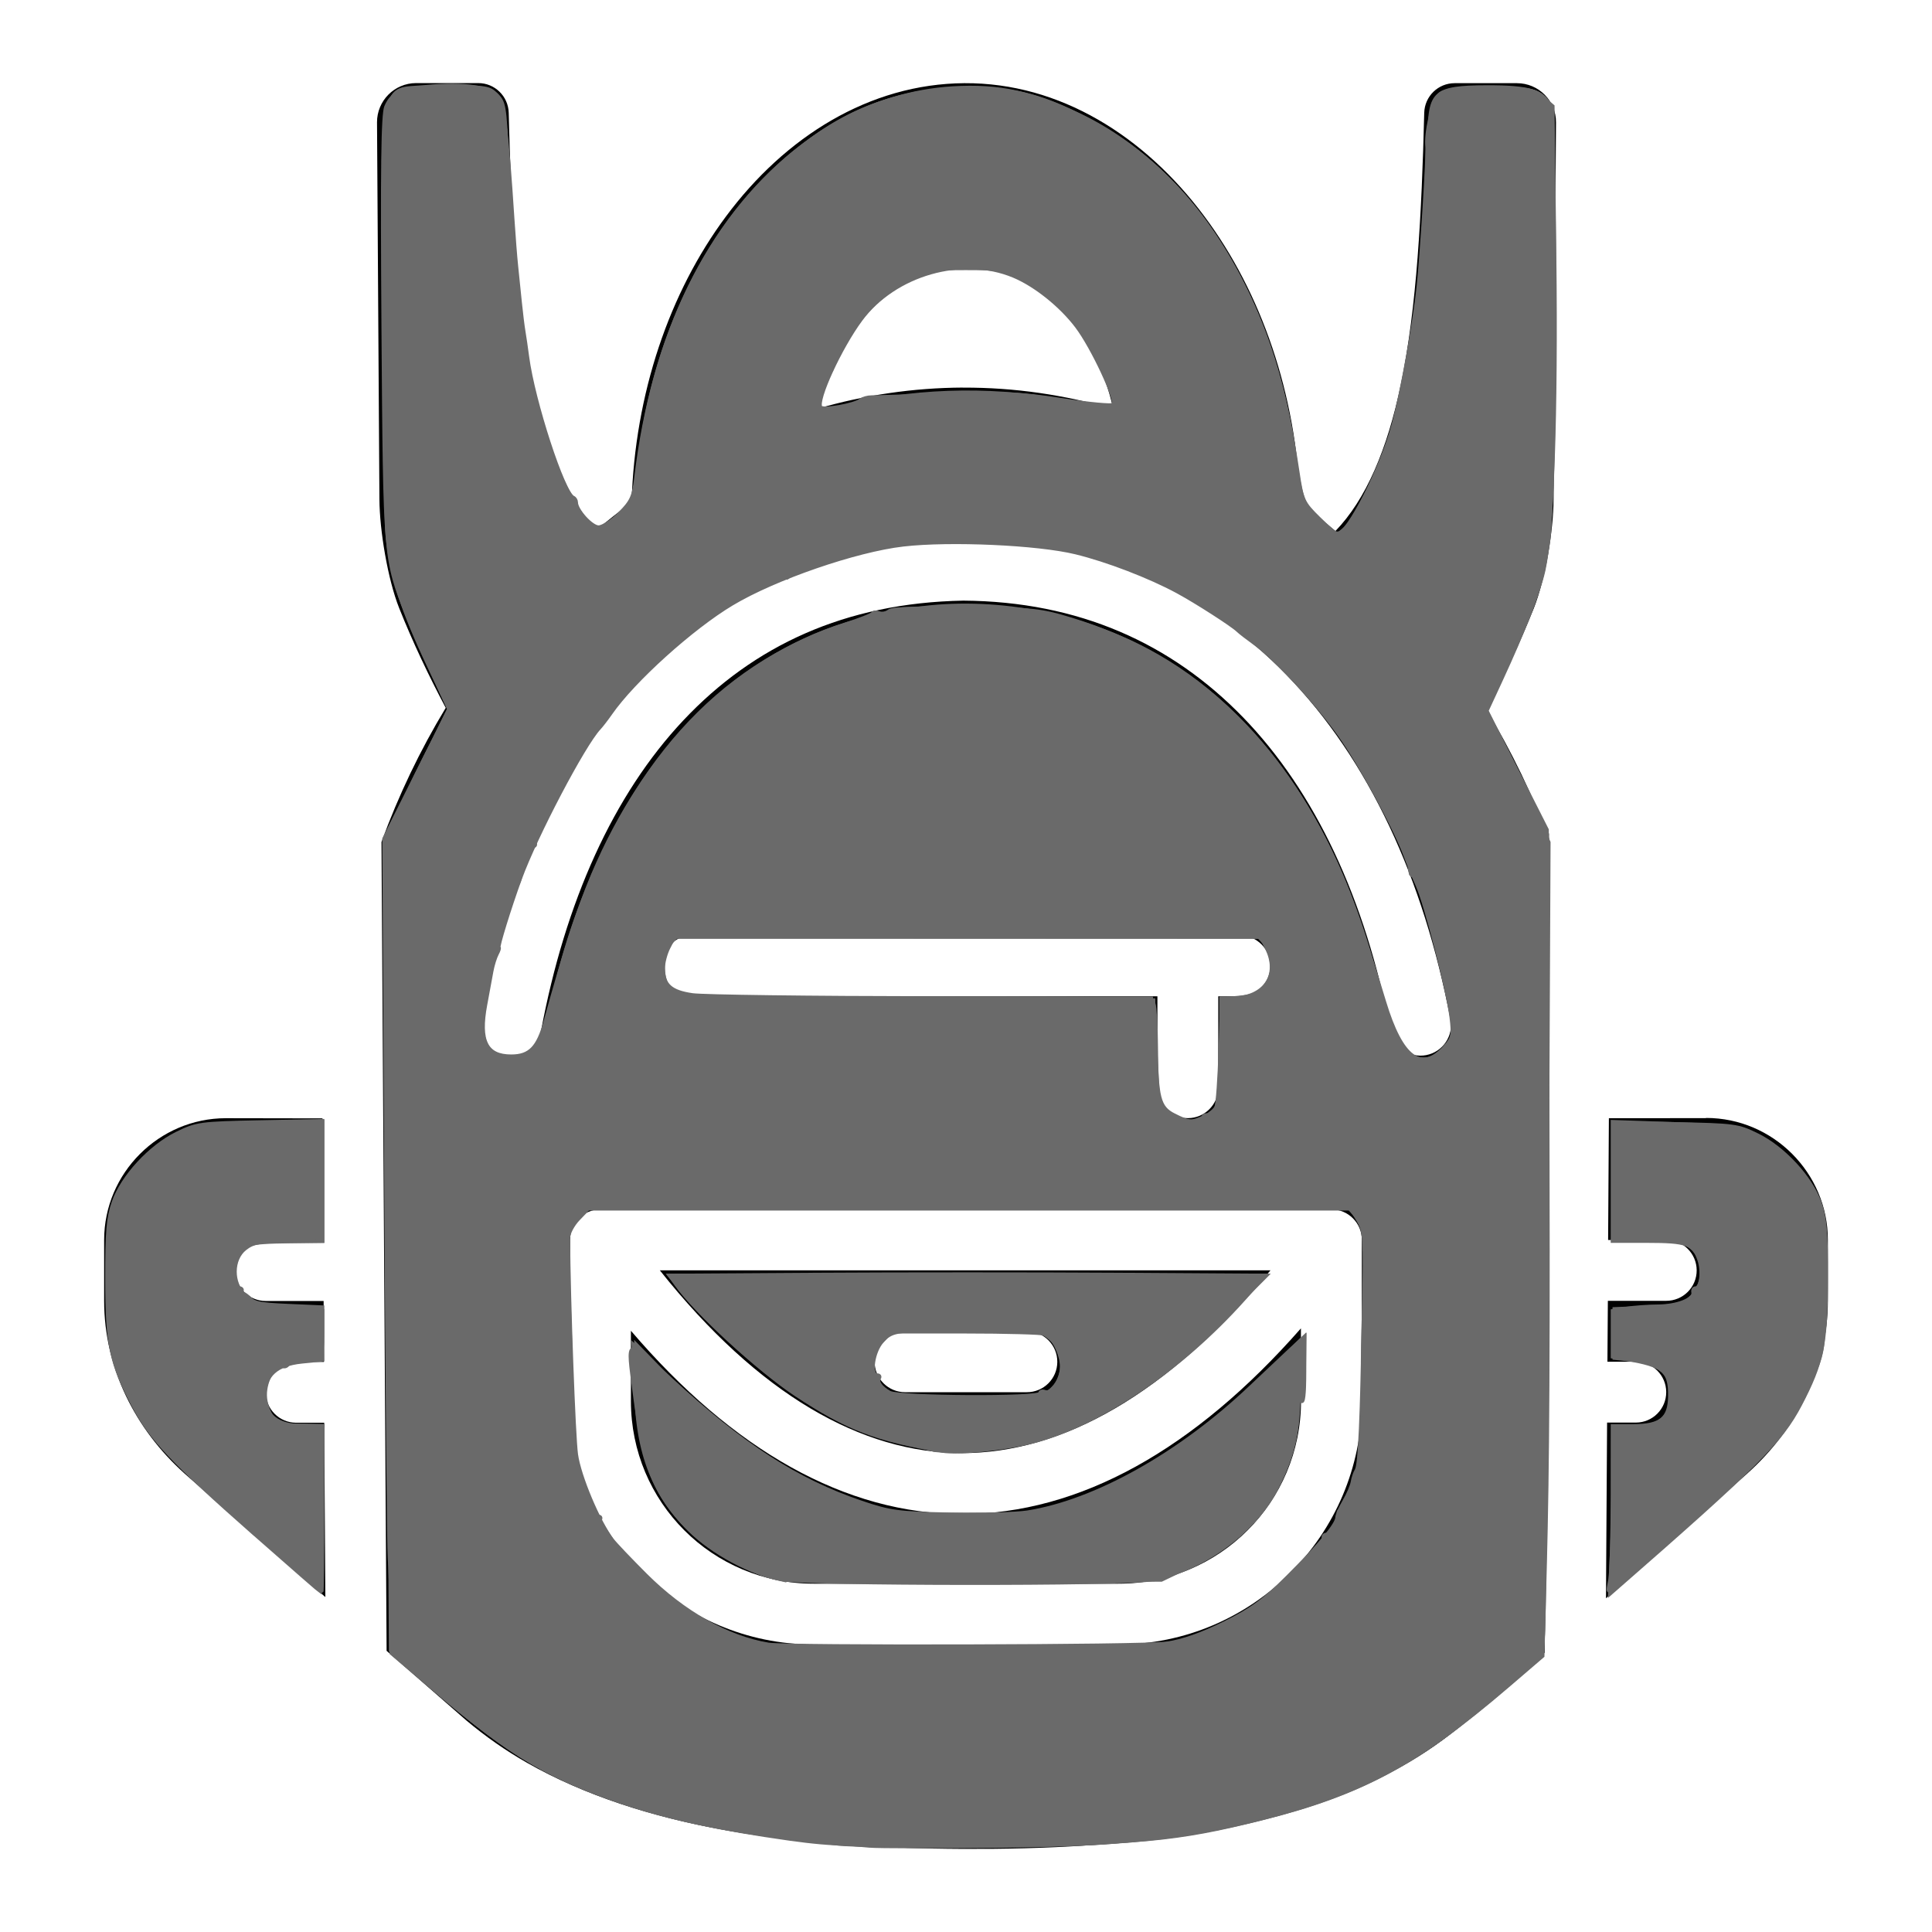 <?xml version="1.0" encoding="UTF-8" standalone="no"?>
<svg
   inkscape:export-ydpi="576"
   inkscape:export-xdpi="576"
   inkscape:export-filename="D:\Project Real\DESEMBER\export solid\png\02 - Bus.png"
   width="64pt"
   height="64pt"
   viewBox="0 0 22.578 22.578"
   version="1.1"
   id="svg831"
   inkscape:version="1.1 (c68e22c387, 2021-05-23)"
   sodipodi:docname="sac.svg"
   xmlns:inkscape="http://www.inkscape.org/namespaces/inkscape"
   xmlns:sodipodi="http://sodipodi.sourceforge.net/DTD/sodipodi-0.dtd"
   xmlns="http://www.w3.org/2000/svg"
   xmlns:svg="http://www.w3.org/2000/svg"
   xmlns:rdf="http://www.w3.org/1999/02/22-rdf-syntax-ns#"
   xmlns:cc="http://creativecommons.org/ns#"
   xmlns:dc="http://purl.org/dc/elements/1.1/">
  <defs
     id="defs825">
    <pattern
       id="EMFhbasepattern"
       patternUnits="userSpaceOnUse"
       width="6"
       height="6"
       x="0"
       y="0" />
    <pattern
       id="EMFhbasepattern-9"
       patternUnits="userSpaceOnUse"
       width="6"
       height="6"
       x="0"
       y="0" />
    <pattern
       id="EMFhbasepattern-0"
       patternUnits="userSpaceOnUse"
       width="6"
       height="6"
       x="0"
       y="0" />
    <pattern
       id="EMFhbasepattern-7"
       patternUnits="userSpaceOnUse"
       width="6"
       height="6"
       x="0"
       y="0" />
    <pattern
       id="EMFhbasepattern-2"
       patternUnits="userSpaceOnUse"
       width="6"
       height="6"
       x="0"
       y="0" />
    <pattern
       id="EMFhbasepattern-98"
       patternUnits="userSpaceOnUse"
       width="6"
       height="6"
       x="0"
       y="0" />
    <pattern
       id="EMFhbasepattern-6"
       patternUnits="userSpaceOnUse"
       width="6"
       height="6"
       x="0"
       y="0" />
    <pattern
       id="EMFhbasepattern-01"
       patternUnits="userSpaceOnUse"
       width="6"
       height="6"
       x="0"
       y="0" />
    <pattern
       id="EMFhbasepattern-07"
       patternUnits="userSpaceOnUse"
       width="6"
       height="6"
       x="0"
       y="0" />
    <pattern
       id="EMFhbasepattern-8"
       patternUnits="userSpaceOnUse"
       width="6"
       height="6"
       x="0"
       y="0" />
    <pattern
       id="EMFhbasepattern-4"
       patternUnits="userSpaceOnUse"
       width="6"
       height="6"
       x="0"
       y="0" />
    <pattern
       id="EMFhbasepattern-40"
       patternUnits="userSpaceOnUse"
       width="6"
       height="6"
       x="0"
       y="0" />
    <pattern
       id="EMFhbasepattern-08"
       patternUnits="userSpaceOnUse"
       width="6"
       height="6"
       x="0"
       y="0" />
    <pattern
       id="EMFhbasepattern-04"
       patternUnits="userSpaceOnUse"
       width="6"
       height="6"
       x="0"
       y="0" />
    <pattern
       id="EMFhbasepattern-014"
       patternUnits="userSpaceOnUse"
       width="6"
       height="6"
       x="0"
       y="0" />
    <pattern
       id="EMFhbasepattern-27"
       patternUnits="userSpaceOnUse"
       width="6"
       height="6"
       x="0"
       y="0" />
    <pattern
       id="EMFhbasepattern-09"
       patternUnits="userSpaceOnUse"
       width="6"
       height="6"
       x="0"
       y="0" />
    <pattern
       id="EMFhbasepattern-5"
       patternUnits="userSpaceOnUse"
       width="6"
       height="6"
       x="0"
       y="0" />
    <pattern
       id="EMFhbasepattern-018"
       patternUnits="userSpaceOnUse"
       width="6"
       height="6"
       x="0"
       y="0" />
  </defs>
  <sodipodi:namedview
     id="base"
     pagecolor="#ffffff"
     bordercolor="#666666"
     borderopacity="1.0"
     inkscape:pageopacity="0.0"
     inkscape:pageshadow="2"
     inkscape:zoom="6.2578125"
     inkscape:cx="9.3483146"
     inkscape:cy="29.163546"
     inkscape:document-units="pt"
     inkscape:current-layer="layer1"
     showgrid="false"
     units="pt"
     inkscape:window-width="2560"
     inkscape:window-height="1334"
     inkscape:window-x="-11"
     inkscape:window-y="-11"
     inkscape:window-maximized="1"
     inkscape:pagecheckerboard="true"
     inkscape:showpageshadow="false"
     inkscape:object-paths="true"
     inkscape:snap-intersection-paths="true"
     inkscape:snap-smooth-nodes="true"
     inkscape:snap-midpoints="true"
     showguides="true"
     inkscape:snap-bbox="true"
     inkscape:bbox-nodes="true"
     inkscape:snap-nodes="false"
     inkscape:snap-global="true"
     inkscape:document-rotation="0">
    <inkscape:grid
       type="xygrid"
       id="grid1378" />
    <sodipodi:guide
       position="0.97,21.608"
       orientation="78,0"
       id="guide1380"
       inkscape:locked="false" />
    <sodipodi:guide
       position="0.97,0.97"
       orientation="0,78"
       id="guide1382"
       inkscape:locked="false" />
    <sodipodi:guide
       position="21.608,0.97"
       orientation="-78,0"
       id="guide1384"
       inkscape:locked="false" />
    <sodipodi:guide
       position="21.608,21.608"
       orientation="0,-78"
       id="guide1386"
       inkscape:locked="false" />
  </sodipodi:namedview>
  <g
     inkscape:label="Icon"
     inkscape:groupmode="layer"
     id="layer1"
     transform="translate(0,-274.422)">
    <path
       sodipodi:nodetypes="cccscccccsccscsccscccccsccccscsccccccccccccscscccsccccscccscccscccccsccccscccccsscssscccccsccccscccscccsssscccccccccsssscccsccsc"
       d="m 18.052,293.735 c 0.02,-3.162 0.04,-6.317 0.06,-9.478 -0.196,-0.537 -0.447,-1.055 -0.741,-1.543 0.204,-0.384 0.391,-0.776 0.554,-1.184 0.134,-0.337 0.229,-0.91 0.231,-1.273 l 0.028,-4.404 c 0.002,-0.253 -0.203,-0.459 -0.457,-0.459 h -0.726 c -0.194,-7.2e-4 -0.352,0.153 -0.357,0.347 -0.029,1.17 -0.087,2.279 -0.273,3.173 -0.158,0.759 -0.407,1.344 -0.765,1.714 -0.134,-0.114 -0.271,-0.222 -0.411,-0.326 -0.044,-1.277 -0.456,-2.461 -1.121,-3.353 -0.697,-0.936 -1.689,-1.561 -2.803,-1.555 -1.111,0.007 -2.098,0.628 -2.789,1.56 -0.659,0.887 -1.063,2.065 -1.101,3.338 -0.14,0.103 -0.276,0.21 -0.409,0.323 -0.352,-0.371 -0.598,-0.951 -0.754,-1.702 -0.186,-0.894 -0.244,-2.003 -0.273,-3.173 -0.005,-0.194 -0.164,-0.348 -0.357,-0.347 H 4.863 c -0.253,-5e-5 -0.458,0.206 -0.457,0.459 l 0.028,4.404 c 0.002,0.363 0.097,0.936 0.231,1.273 0.16,0.401 0.344,0.788 0.544,1.165 -0.3,0.496 -0.552,1.022 -0.751,1.568 l 0.06,9.452 0.931,0.813 c 0.228,0.191 0.461,0.354 0.711,0.496 1.351,0.767 3.141,0.997 5.092,1.006 1.951,0.009 3.751,-0.202 5.114,-0.956 0.276,-0.153 0.532,-0.332 0.786,-0.548 z M 11.279,277.528 c 0.797,-0.004 1.526,0.714 1.73,1.673 -0.562,-0.163 -1.15,-0.252 -1.757,-0.249 v -7.1e-4 c -0.583,0.003 -1.148,0.088 -1.689,0.244 0.196,-0.955 0.914,-1.663 1.716,-1.667 z m 3.756,4.782 c 0.962,0.991 1.602,2.381 1.915,4.024 0.038,0.193 -0.088,0.38 -0.281,0.418 -0.194,0.038 -0.382,-0.09 -0.418,-0.284 -0.293,-1.54 -0.885,-2.798 -1.725,-3.664 -0.839,-0.864 -1.919,-1.353 -3.268,-1.363 -1.385,0.026 -2.452,0.529 -3.27,1.397 -0.819,0.869 -1.383,2.121 -1.666,3.635 -0.035,0.194 -0.221,0.322 -0.415,0.286 -0.193,-0.037 -0.32,-0.222 -0.284,-0.415 0.301,-1.612 0.906,-2.997 1.846,-3.995 0.94,-0.998 2.222,-1.593 3.784,-1.621 1.528,0.011 2.818,0.59 3.781,1.581 z m -6.95,3.044 c 2.136,0 4.271,0 6.407,0 0.197,7.8e-4 0.355,0.161 0.354,0.357 -7.48e-4,0.195 -0.159,0.354 -0.354,0.354 h -0.255 v 1.067 c 7.83e-4,0.197 -0.158,0.356 -0.354,0.357 -0.198,8e-4 -0.358,-0.16 -0.357,-0.357 v -1.067 H 8.086 c -0.195,-7.4e-4 -0.354,-0.159 -0.354,-0.354 -7.828e-4,-0.197 0.158,-0.356 0.354,-0.357 z m 11.851,2.135 -1.134,7.1e-4 -0.009,1.423 h 0.678 c 0.197,-7.8e-4 0.356,0.158 0.357,0.354 7.83e-4,0.198 -0.16,0.358 -0.357,0.357 H 18.79 l -0.005,0.712 h 0.332 c 0.196,3.9e-4 0.354,0.159 0.355,0.354 7.84e-4,0.197 -0.158,0.357 -0.355,0.357 h -0.336 l -0.013,2.053 1.653,-1.459 c 9.24e-4,-9.3e-4 0.002,-10e-4 0.003,-0.003 0.569,-0.511 0.937,-1.227 0.937,-2.015 v -0.712 c 0,-0.782 -0.641,-1.424 -1.423,-1.424 z m -17.296,7.1e-4 c -0.782,0 -1.423,0.641 -1.423,1.423 v 0.712 c 0,0.787 0.368,1.504 0.937,2.015 0.001,9.2e-4 0.002,10e-4 0.003,0.003 l 1.645,1.443 -0.013,-2.037 H 3.461 c -0.197,-3.9e-4 -0.356,-0.16 -0.355,-0.357 7.115e-4,-0.196 0.159,-0.354 0.355,-0.354 h 0.325 l -0.004,-0.712 h -0.675 c -0.198,7.8e-4 -0.358,-0.16 -0.357,-0.357 7.116e-4,-0.197 0.161,-0.355 0.357,-0.354 h 0.671 l -0.009,-1.423 z m 4.379,1.066 h 8.539 c 0.198,-7.4e-4 0.358,0.16 0.357,0.357 v 1.88 c 0,1.568 -1.279,2.847 -2.847,2.847 H 9.509 c -1.568,0 -2.847,-1.279 -2.847,-2.847 v -1.88 c -7.472e-4,-0.198 0.16,-0.358 0.357,-0.357 z m 0.692,0.712 c 1.156,1.453 2.358,2.135 3.531,2.136 1.172,5e-5 2.4,-0.684 3.605,-2.136 z m 7.492,0.678 c -1.243,1.415 -2.586,2.17 -3.961,2.17 -1.363,-8e-5 -2.677,-0.747 -3.869,-2.142 v 0.821 c 0,1.183 0.952,2.135 2.136,2.135 h 3.559 c 1.183,0 2.136,-0.952 2.136,-2.135 z m -4.625,0.035 h 1.421 c 0.198,-7.8e-4 0.358,0.16 0.357,0.357 -7.83e-4,0.197 -0.161,0.355 -0.357,0.354 h -1.421 c -0.197,7.8e-4 -0.356,-0.158 -0.357,-0.354 -7.83e-4,-0.198 0.16,-0.358 0.357,-0.357 z"
       style="color:#000000;font-style:normal;font-variant:normal;font-weight:normal;font-stretch:normal;font-size:medium;line-height:normal;font-family:sans-serif;font-variant-ligatures:normal;font-variant-position:normal;font-variant-caps:normal;font-variant-numeric:normal;font-variant-alternates:normal;font-variant-east-asian:normal;font-feature-settings:normal;font-variation-settings:normal;text-indent:0;text-align:start;text-decoration:none;text-decoration-line:none;text-decoration-style:solid;text-decoration-color:#000000;letter-spacing:normal;word-spacing:normal;text-transform:none;writing-mode:lr-tb;direction:ltr;text-orientation:mixed;dominant-baseline:auto;baseline-shift:baseline;text-anchor:start;white-space:normal;shape-padding:0;shape-margin:0;inline-size:0;clip-rule:nonzero;display:inline;overflow:visible;visibility:visible;isolation:auto;mix-blend-mode:normal;color-interpolation:sRGB;color-interpolation-filters:linearRGB;solid-color:#000000;solid-opacity:1;vector-effect:none;fill:#000000;fill-opacity:1;fill-rule:nonzero;stroke:none;stroke-width:0.529;stroke-linecap:round;stroke-linejoin:round;stroke-miterlimit:1.5;stroke-dasharray:none;stroke-dashoffset:0;stroke-opacity:1;color-rendering:auto;image-rendering:auto;shape-rendering:auto;text-rendering:auto;enable-background:accumulate;stop-color:#000000"
       id="path1197" />
    <path
       style="fill:#6a6a6a;stroke:none;stroke-width:0.16;fill-opacity:1"
       d="M 38.352,81.483 C 33.38,81.057 30.681,80.594 27.805,79.672 24.283,78.543 22.487,77.491 19.242,74.656 l -2.092,-1.827 -0.114,-17.814 -0.114,-17.814 0.665,-1.551 c 0.366,-0.853 1.011,-2.187 1.432,-2.963 l 0.767,-1.412 -0.704,-1.415 c -0.387,-0.778 -0.922,-1.974 -1.188,-2.656 -1.004,-2.575 -0.999,-2.519 -1.072,-12.723 -0.05,-7.049 -0.019,-9.444 0.126,-9.795 0.31,-0.749 0.867,-0.93 2.864,-0.93 1.646,0 1.8,0.027 2.147,0.374 0.348,0.348 0.382,0.543 0.479,2.757 0.328,7.486 0.949,11.309 2.303,14.187 0.575,1.222 1.344,2.338 1.611,2.338 0.066,0 0.447,-0.255 0.847,-0.567 0.724,-0.564 0.728,-0.572 0.838,-1.798 0.862,-9.544 6.741,-16.801 13.969,-17.241 2.052,-0.125 3.582,0.205 5.692,1.226 5.219,2.528 8.88,8.671 9.588,16.089 0.108,1.132 0.119,1.155 0.905,1.817 l 0.796,0.671 0.462,-0.539 c 1.315,-1.535 2.449,-4.927 2.931,-8.769 0.281,-2.237 0.578,-6.496 0.578,-8.277 0,-2.019 0.275,-2.257 2.605,-2.264 1.865,-0.005 2.495,0.179 2.856,0.836 0.246,0.447 0.208,17.251 -0.044,19.188 -0.229,1.762 -0.66,3.065 -1.811,5.469 l -0.999,2.088 0.692,1.268 c 0.381,0.697 1.014,2 1.407,2.895 l 0.715,1.627 -0.08,16.99 c -0.044,9.344 -0.117,17.424 -0.163,17.954 l -0.083,0.964 -1.918,1.672 c -3.542,3.089 -6.118,4.465 -10.351,5.532 -3.584,0.903 -6.26,1.184 -11.843,1.246 -2.681,0.03 -5.198,0.026 -5.593,-0.007 z m 13.663,-9.069 c 1.919,-0.534 3.551,-1.483 4.956,-2.883 1.447,-1.44 2.076,-2.436 2.736,-4.332 0.442,-1.27 0.446,-1.311 0.505,-6.087 l 0.06,-4.809 -0.399,-0.464 -0.399,-0.464 h -16.807 -16.807 l -0.399,0.464 -0.399,0.464 0.06,4.809 c 0.059,4.777 0.063,4.818 0.505,6.087 0.657,1.887 1.289,2.888 2.727,4.322 1.839,1.834 3.89,2.834 6.378,3.112 0.629,0.07 4.56,0.11 8.735,0.088 6.519,-0.034 7.726,-0.077 8.549,-0.307 z M 53.46,49.066 c 0.38,-0.38 0.392,-0.462 0.392,-2.717 v -2.324 h 0.771 c 0.618,0 0.846,-0.08 1.151,-0.404 0.508,-0.54 0.508,-1.369 0,-1.909 L 55.395,41.308 H 42.667 29.938 l -0.379,0.404 c -0.508,0.54 -0.508,1.369 0,1.909 l 0.379,0.404 h 10.504 10.504 l 0.055,2.331 c 0.055,2.327 0.056,2.332 0.503,2.717 0.605,0.52 1.432,0.517 1.956,-0.007 z M 23.226,46.564 c 0.526,-0.24 0.682,-0.594 1.072,-2.431 0.508,-2.391 1.34,-4.765 2.475,-7.059 2.977,-6.018 7.48,-9.435 13.576,-10.302 3.402,-0.484 7.165,0.188 10.266,1.832 5.007,2.655 8.698,8.128 10.347,15.341 0.366,1.6 0.515,1.99 0.902,2.357 0.523,0.496 0.908,0.546 1.568,0.205 0.764,-0.395 0.841,-0.951 0.403,-2.891 C 62.24,36.558 59.089,31.121 54.664,27.792 50.025,24.303 44.333,23.048 38.475,24.222 32.186,25.483 27.36,29.386 24.207,35.76 c -1.097,2.217 -2.299,5.705 -2.788,8.09 -0.268,1.307 -0.28,1.571 -0.092,2.021 0.342,0.818 1.054,1.078 1.899,0.693 z M 38.193,17.658 c 3.115,-0.635 6.619,-0.576 9.719,0.162 0.674,0.161 1.256,0.262 1.292,0.226 0.13,-0.13 -0.345,-1.444 -0.917,-2.54 -2.214,-4.238 -7.051,-5.063 -10.103,-1.723 -0.844,0.923 -1.812,2.754 -2,3.781 -0.1,0.549 -0.081,0.612 0.159,0.52 0.15,-0.058 0.983,-0.249 1.85,-0.426 z"
       id="path5528"
       transform="matrix(0.265,0,0,0.265,0,274.422)" />
    <path
       style="fill:#6a6a6a;fill-opacity:1;stroke-width:0.16"
       d="M 41.548,64.064 C 38.631,63.571 37.338,63.075 35.07,61.577 33.411,60.481 30.63,57.926 29.751,56.689 l -0.369,-0.519 h 13.289 13.289 l -1.063,1.188 c -2.806,3.135 -6.381,5.543 -9.361,6.304 -1.227,0.313 -3.283,0.521 -3.986,0.402 z m 4.826,-2.901 c 0.542,-0.542 0.5,-1.551 -0.085,-2.054 -0.437,-0.376 -0.502,-0.383 -3.61,-0.383 -2.93,0 -3.196,0.024 -3.574,0.322 -0.513,0.404 -0.684,1.123 -0.405,1.706 0.379,0.791 0.725,0.858 4.162,0.812 3.029,-0.041 3.166,-0.057 3.512,-0.403 z"
       id="path5789"
       transform="matrix(0.265,0,0,0.265,0,274.422)" />
    <path
       style="fill:#6a6a6a;fill-opacity:1;stroke-width:0.16"
       d="m 34.437,69.726 c -1.33,-0.252 -3.089,-1.199 -4.093,-2.203 -1.682,-1.682 -2.378,-3.606 -2.378,-6.573 v -1.865 l 1.318,1.356 c 3.246,3.338 6.769,5.468 10.22,6.181 1.586,0.328 4.418,0.328 6.006,6.07e-4 3.438,-0.708 6.724,-2.639 10.141,-5.958 l 1.718,-1.669 v 1.909 c 0,2.161 -0.222,3.233 -0.978,4.732 -1.003,1.986 -3.341,3.687 -5.643,4.104 -1.181,0.214 -15.168,0.201 -16.31,-0.015 z"
       id="path5828"
       transform="matrix(0.265,0,0,0.265,0,274.422)" />
    <path
       style="fill:#6a6a6a;fill-opacity:1;stroke-width:0.16"
       d="m 71.008,68.155 c 0.056,-1.274 0.102,-2.982 0.102,-3.795 l 5.84e-4,-1.478 h 0.886 c 1.101,0 1.671,-0.458 1.671,-1.342 0,-0.89 -0.532,-1.371 -1.638,-1.485 l -0.919,-0.094 v -1.157 -1.157 l 1.513,-0.066 c 1.322,-0.058 1.564,-0.114 1.918,-0.446 0.582,-0.547 0.574,-1.606 -0.016,-2.071 -0.358,-0.282 -0.646,-0.331 -1.918,-0.331 H 71.111 V 52.082 49.432 l 2.757,0.053 c 2.641,0.051 2.795,0.072 3.666,0.5 1.174,0.576 2.403,1.909 2.793,3.027 0.238,0.684 0.292,1.317 0.286,3.398 -0.008,2.885 -0.178,3.704 -1.161,5.581 -0.854,1.63 -1.956,2.73 -8.163,8.148 l -0.382,0.333 z"
       id="path5867"
       transform="matrix(0.265,0,0,0.265,0,274.422)" />
    <path
       style="fill:#6a6a6a;fill-opacity:1;stroke-width:0.16;stroke:#6a6a6a;stroke-opacity:1"
       d="M 11.186,67.616 C 7.603,64.458 6.637,63.434 5.882,61.991 4.889,60.095 4.722,59.293 4.718,56.409 4.715,54.335 4.769,53.694 5.007,53.012 5.397,51.893 6.626,50.561 7.8,49.985 8.67,49.557 8.827,49.536 11.466,49.482 l 2.757,-0.056 v 2.653 2.653 H 12.726 c -1.272,0 -1.56,0.05 -1.918,0.331 -0.59,0.464 -0.599,1.524 -0.016,2.071 0.354,0.332 0.595,0.389 1.918,0.446 l 1.513,0.066 v 1.157 1.157 l -0.919,0.094 c -1.106,0.113 -1.638,0.595 -1.638,1.485 0,0.884 0.57,1.342 1.671,1.342 h 0.886 v 3.675 c 0,2.021 -0.018,3.673 -0.04,3.67 -0.022,-0.003 -1.37,-1.178 -2.996,-2.611 z"
       id="path5906"
       transform="matrix(0.265,0,0,0.265,0,274.422)" />
    <path
       style="fill:#6a6a6a;fill-opacity:1;stroke:#6a6a6a;stroke-width:0.16;stroke-opacity:1"
       d="m 37.233,81.31 c -4.234,-0.429 -6.957,-0.943 -9.626,-1.817 -3.314,-1.085 -5.306,-2.288 -8.642,-5.217 l -1.655,-1.454 -0.099,-5.49 c -0.054,-3.019 -0.112,-11.063 -0.129,-17.874 l -0.03,-12.385 0.676,-1.518 c 0.372,-0.835 1.009,-2.139 1.416,-2.898 l 0.74,-1.38 -0.915,-1.913 c -1.275,-2.665 -1.682,-3.957 -1.87,-5.94 -0.088,-0.931 -0.161,-5.513 -0.161,-10.184 -1.56e-4,-9.936 -0.157,-9.112 1.778,-9.329 1.497,-0.168 2.99,0.012 3.27,0.395 0.23,0.315 0.303,1.01 0.547,5.201 0.292,5.023 0.823,8.223 1.78,10.73 0.599,1.569 1.625,3.173 2.03,3.173 0.166,0 0.606,-0.27 0.976,-0.599 0.657,-0.584 0.677,-0.633 0.821,-1.958 0.333,-3.068 1.095,-5.745 2.342,-8.23 0.961,-1.915 1.765,-3.072 3.135,-4.515 2.594,-2.731 5.203,-3.994 8.57,-4.149 2.284,-0.105 3.299,0.121 5.513,1.233 3.44,1.726 6.053,4.709 7.771,8.87 0.775,1.876 1.203,3.521 1.581,6.072 l 0.308,2.077 0.813,0.78 0.813,0.78 0.462,-0.541 c 0.577,-0.676 1.465,-2.452 1.908,-3.817 0.837,-2.58 1.68,-8.99 1.589,-12.095 -0.019,-0.645 0.013,-1.22 0.07,-1.277 0.057,-0.057 0.105,-0.411 0.105,-0.786 0,-1.204 0.436,-1.4 2.942,-1.318 2.539,0.083 2.342,-0.409 2.44,6.066 0.045,2.934 0.008,7.384 -0.081,9.889 -0.19,5.325 -0.257,5.65 -1.893,9.206 l -1.05,2.282 0.582,1.058 c 0.32,0.582 0.939,1.84 1.376,2.796 l 0.794,1.738 0.007,11.548 c 0.007,11.483 -0.119,23.548 -0.253,24.214 -0.137,0.678 -5.009,4.505 -7.051,5.539 -3.154,1.597 -7.437,2.628 -12.354,2.974 -2.131,0.15 -10.04,0.191 -11.346,0.059 z m 15.341,-8.98 c 1.757,-0.621 2.879,-1.32 4.304,-2.683 1.534,-1.466 2.201,-2.459 2.829,-4.211 0.411,-1.145 0.431,-1.352 0.473,-4.792 0.024,-1.978 0.095,-4.187 0.156,-4.909 0.108,-1.262 0.095,-1.336 -0.318,-1.878 L 59.589,53.293 H 42.667 25.744 l -0.41,0.538 -0.41,0.538 0.089,2.698 c 0.049,1.484 0.111,3.705 0.138,4.935 0.043,1.944 0.105,2.394 0.477,3.434 0.628,1.758 1.293,2.744 2.861,4.243 1.057,1.01 1.727,1.499 2.717,1.981 2.257,1.1 2.483,1.121 11.941,1.076 8.294,-0.039 8.401,-0.044 9.428,-0.407 z m 0.909,-23.219 c 0.354,-0.333 0.37,-0.447 0.37,-2.717 v -2.369 h 0.781 c 1.096,0 1.536,-0.38 1.536,-1.327 0,-0.48 -0.1,-0.827 -0.304,-1.053 L 55.561,41.308 H 42.667 29.772 l -0.304,0.336 c -0.2,0.221 -0.304,0.572 -0.304,1.022 0,0.45 0.105,0.801 0.304,1.022 0.304,0.335 0.333,0.336 10.804,0.336 h 10.5 l 0.101,0.839 c 0.055,0.461 0.101,1.508 0.102,2.325 0.001,1.401 0.026,1.508 0.424,1.878 0.559,0.518 1.557,0.539 2.084,0.044 z M 23.571,46.356 c 0.223,-0.223 0.477,-0.885 0.713,-1.858 1.914,-7.911 5.386,-13.199 10.366,-15.79 2.591,-1.348 5.017,-1.941 7.937,-1.941 5.917,0 10.97,2.789 14.428,7.963 1.713,2.563 2.693,4.862 3.725,8.735 0.716,2.687 1.074,3.277 1.99,3.277 0.613,0 1.277,-0.486 1.415,-1.036 0.204,-0.813 -1.424,-7.114 -1.838,-7.114 -0.09,0 -0.123,-0.065 -0.074,-0.145 0.126,-0.204 -0.864,-2.459 -1.765,-4.021 -3.208,-5.562 -7.878,-9.054 -13.807,-10.323 -1.913,-0.409 -6.078,-0.404 -8.07,0.011 -5.396,1.123 -9.673,4.034 -12.767,8.69 -1.109,1.669 -2.379,4.148 -2.241,4.372 0.047,0.076 0.016,0.137 -0.068,0.137 -0.226,0 -1.417,3.466 -1.969,5.732 -0.516,2.119 -0.512,2.763 0.025,3.338 0.434,0.466 1.52,0.451 1.999,-0.028 z M 37.967,17.785 c 2.314,-0.515 7.082,-0.512 9.473,0.007 0.912,0.198 1.693,0.324 1.737,0.28 0.168,-0.168 -0.152,-1.237 -0.693,-2.319 -2.061,-4.119 -6.41,-5.316 -9.701,-2.671 -1.116,0.897 -2.668,3.608 -2.668,4.662 0,0.476 -0.093,0.474 1.852,0.041 z"
       id="path6574"
       transform="matrix(0.265,0,0,0.265,0,274.422)" />
    <path
       style="fill:#6a6a6a;fill-opacity:1;stroke:#6a6a6a;stroke-width:0.16;stroke-opacity:1"
       d="m 36.994,81.313 c -4.841,-0.584 -7.055,-1.008 -9.37,-1.794 -3.627,-1.232 -5.175,-2.179 -9.026,-5.522 l -1.297,-1.126 -0.101,-5.274 c -0.056,-2.901 -0.119,-10.991 -0.141,-17.978 l -0.039,-12.704 1.39,-2.824 1.39,-2.824 -0.937,-2.05 c -1.267,-2.774 -1.588,-3.796 -1.766,-5.616 -0.083,-0.851 -0.152,-5.441 -0.155,-10.2 -0.005,-10.042 -0.132,-9.288 1.609,-9.509 0.563,-0.071 1.514,-0.086 2.113,-0.032 0.894,0.081 1.132,0.163 1.327,0.461 0.169,0.258 0.303,1.342 0.465,3.774 0.386,5.791 0.719,8.283 1.436,10.754 0.455,1.569 1.484,3.687 2.05,4.218 0.355,0.333 0.369,0.334 0.907,0.045 0.854,-0.458 1.099,-0.92 1.285,-2.418 0.736,-5.947 3.014,-10.623 6.737,-13.824 2.231,-1.919 4.447,-2.802 7.321,-2.917 2.183,-0.088 3.244,0.131 5.231,1.078 2.306,1.099 3.981,2.477 5.559,4.574 2.184,2.901 3.473,6.249 4.148,10.767 0.273,1.824 0.426,2.161 1.278,2.811 0.555,0.423 0.573,0.426 0.894,0.135 0.477,-0.432 1.402,-2.152 1.851,-3.444 0.947,-2.723 1.59,-6.994 1.743,-11.572 0.094,-2.817 0.259,-3.898 0.636,-4.174 0.201,-0.147 0.858,-0.212 2.155,-0.212 2.593,0 2.626,0.029 2.764,2.43 0.116,2.014 0.122,10.575 0.011,14.269 -0.124,4.089 -0.385,5.207 -2.074,8.869 l -0.847,1.838 1.347,2.734 1.347,2.734 -0.014,14.684 c -0.008,8.076 -0.062,16.227 -0.119,18.112 l -0.105,3.428 -1.278,1.111 c -2.251,1.957 -4.396,3.455 -6.217,4.343 -3.016,1.471 -7.111,2.442 -11.761,2.789 -1.988,0.148 -10.638,0.19 -11.745,0.056 z m 15.261,-8.932 c 1.187,-0.36 2.651,-1.109 3.474,-1.777 0.948,-0.77 2.686,-2.601 2.638,-2.78 -0.022,-0.082 0.03,-0.149 0.116,-0.149 0.086,0 0.267,-0.216 0.404,-0.479 0.136,-0.264 0.205,-0.479 0.152,-0.479 -0.052,0 0.016,-0.111 0.152,-0.247 0.136,-0.136 0.396,-0.729 0.579,-1.318 0.293,-0.946 0.331,-1.46 0.321,-4.391 -0.006,-1.826 0.068,-3.97 0.165,-4.766 0.174,-1.428 0.17,-1.455 -0.239,-2.074 l -0.415,-0.627 -16.897,5e-6 -16.897,5e-6 -0.46,0.576 c -0.428,0.536 -0.453,0.644 -0.361,1.558 0.054,0.54 0.138,2.6 0.186,4.577 0.048,1.978 0.122,3.867 0.164,4.2 0.096,0.759 0.852,2.672 1.056,2.672 0.084,0 0.116,0.058 0.072,0.13 -0.136,0.219 0.451,0.971 1.905,2.442 1.887,1.908 3.707,2.868 6.014,3.17 0.556,0.073 4.607,0.109 9.001,0.08 6.899,-0.045 8.11,-0.089 8.869,-0.319 z m 0.799,-23.082 c 0,-0.088 0.084,-0.142 0.187,-0.12 0.431,0.092 0.608,-0.757 0.61,-2.936 l 0.002,-2.177 0.801,-0.077 c 1.048,-0.101 1.437,-0.455 1.437,-1.311 0,-0.362 -0.111,-0.817 -0.246,-1.01 l -0.246,-0.352 -12.927,-0.005 -12.927,-0.005 -0.25,0.357 c -0.376,0.536 -0.325,1.641 0.093,2.031 0.335,0.312 0.575,0.319 10.737,0.329 5.717,0.005 10.43,0.046 10.473,0.089 0.044,0.044 0.12,1.091 0.17,2.328 0.089,2.217 0.097,2.254 0.539,2.634 0.454,0.39 1.549,0.55 1.549,0.226 z M 23.348,46.512 c 0.382,-0.159 0.549,-0.588 1.178,-3.024 1.352,-5.241 3.387,-9.071 6.379,-12.008 2.236,-2.194 4.791,-3.642 7.487,-4.241 0.505,-0.112 0.919,-0.255 0.919,-0.317 0,-0.062 1.384,-0.104 3.076,-0.092 2.649,0.018 3.258,0.07 4.383,0.378 3.034,0.831 5.277,2.094 7.488,4.216 3.056,2.934 4.929,6.349 6.437,11.735 0.344,1.23 0.747,2.471 0.895,2.757 0.692,1.339 2.491,0.895 2.491,-0.614 0,-1.234 -1.412,-6.546 -1.776,-6.683 -0.078,-0.029 -0.142,-0.201 -0.142,-0.382 0,-0.516 -1.628,-3.744 -2.684,-5.323 -3.064,-4.578 -7.664,-7.71 -12.896,-8.782 -1.492,-0.306 -5.679,-0.342 -7.49,-0.065 -1.342,0.205 -4.125,1.061 -4.293,1.32 -0.065,0.099 -0.119,0.126 -0.12,0.059 -0.004,-0.174 -2.154,0.932 -3.228,1.661 -3.034,2.058 -5.682,5.238 -7.309,8.777 -0.978,2.127 -1.159,2.544 -1.189,2.747 -0.017,0.11 -0.073,0.272 -0.124,0.36 -0.478,0.814 -1.575,5.094 -1.575,6.146 0,1.339 0.848,1.895 2.095,1.375 z M 37.433,17.891 c 0.33,-0.06 0.599,-0.155 0.599,-0.211 0,-0.115 0.012,-0.116 3.755,-0.264 2.172,-0.086 3.053,-0.054 4.395,0.16 0.923,0.147 1.994,0.309 2.38,0.358 l 0.702,0.09 -0.107,-0.463 c -0.059,-0.255 -0.392,-1.048 -0.741,-1.762 -0.76,-1.559 -1.948,-2.819 -3.297,-3.497 -0.849,-0.427 -1.083,-0.47 -2.534,-0.469 -1.437,5.6e-4 -1.684,0.045 -2.451,0.446 -0.469,0.245 -1.171,0.738 -1.56,1.097 -0.709,0.654 -1.875,2.388 -1.875,2.789 0,0.118 -0.049,0.215 -0.108,0.215 -0.127,0 -0.478,1.112 -0.478,1.514 0,0.208 0.091,0.257 0.36,0.192 0.198,-0.047 0.629,-0.135 0.959,-0.195 z"
       id="path6613"
       transform="matrix(0.265,0,0,0.265,0,274.422)" />
    <path
       style="fill:#6a6a6a;fill-opacity:1;stroke:#6a6a6a;stroke-width:0.16;stroke-opacity:1"
       d="m 41.149,63.935 c -0.088,-0.034 -0.699,-0.185 -1.358,-0.336 -2.347,-0.534 -4.638,-1.857 -7.306,-4.218 -0.81,-0.717 -1.808,-1.715 -2.218,-2.218 l -0.745,-0.914 6.572,-0.042 c 3.615,-0.023 9.539,-0.023 13.164,0 l 6.592,0.042 -1.838,1.838 c -2.88,2.88 -6.014,4.879 -8.635,5.509 -0.988,0.237 -3.894,0.47 -4.229,0.338 z m 4.714,-2.487 c 0,-0.085 0.1,-0.116 0.223,-0.069 0.299,0.115 0.736,-0.537 0.736,-1.098 0,-0.56 -0.381,-1.323 -0.726,-1.455 -0.142,-0.055 -1.73,-0.099 -3.529,-0.099 h -3.27 l -0.392,0.423 c -0.402,0.433 -0.56,1.495 -0.223,1.495 0.093,0 0.134,0.057 0.09,0.127 -0.106,0.172 0.072,0.421 0.459,0.64 0.406,0.23 6.632,0.264 6.632,0.036 z"
       id="path6652"
       transform="matrix(0.265,0,0,0.265,0,274.422)" />
    <path
       style="fill:#6a6a6a;fill-opacity:1;stroke:#6a6a6a;stroke-width:0.16;stroke-opacity:1"
       d="m 34.138,69.575 c -1.08,-0.254 -2.86,-1.305 -3.8,-2.244 -1.534,-1.533 -2.091,-3.071 -2.304,-6.363 l -0.108,-1.673 1.607,1.528 c 2.949,2.804 5.472,4.455 8.296,5.43 l 1.563,0.54 3.116,-0.003 c 2.987,-0.003 3.173,-0.022 4.474,-0.454 3.009,-0.999 5.824,-2.829 8.911,-5.794 l 1.64,-1.575 -0.021,1.518 c -0.015,1.046 -0.059,1.369 -0.143,1.039 -0.099,-0.39 -0.126,-0.3 -0.145,0.479 -0.084,3.538 -2.39,6.46 -5.917,7.495 -0.746,0.219 -1.967,0.253 -8.709,0.239 -4.313,-0.009 -8.12,-0.081 -8.46,-0.161 z"
       id="path6691"
       transform="matrix(0.265,0,0,0.265,0,274.422)" />
    <path
       style="fill:#6a6a6a;fill-opacity:1;stroke:#6a6a6a;stroke-width:0.16;stroke-opacity:1"
       d="m 71.005,69.673 c 0.056,-0.352 0.103,-2.023 0.104,-3.715 l 0.002,-3.076 h 0.929 c 1.189,0 1.586,-0.322 1.6,-1.295 0.016,-1.131 -0.271,-1.376 -1.929,-1.655 l -0.599,-0.101 v -1.011 -1.011 l 0.599,-0.099 c 0.33,-0.054 0.959,-0.101 1.398,-0.103 0.855,-0.004 1.623,-0.306 1.558,-0.612 -0.022,-0.103 0.024,-0.187 0.103,-0.187 0.247,0 0.34,-0.741 0.159,-1.263 -0.246,-0.706 -0.552,-0.815 -2.288,-0.815 H 71.111 V 52.101 49.47 l 2.677,0.092 c 2.325,0.08 2.785,0.14 3.504,0.459 1.121,0.499 2.191,1.524 2.725,2.611 0.436,0.889 0.443,0.944 0.435,3.858 -0.007,2.808 -0.029,3.01 -0.429,4.026 -0.903,2.292 -1.715,3.259 -5.716,6.811 -3.816,3.388 -3.424,3.109 -3.302,2.346 z"
       id="path6730"
       transform="matrix(0.265,0,0,0.265,0,274.422)" />
    <path
       style="fill:#6a6a6a;fill-opacity:1;stroke:#6a6a6a;stroke-width:0.16;stroke-opacity:1"
       d="M 11.745,67.982 C 7.235,64.022 6.016,62.594 5.251,60.377 4.91,59.389 4.874,59.015 4.874,56.409 c -2.784e-4,-2.82 0.008,-2.894 0.442,-3.778 0.531,-1.082 1.598,-2.107 2.725,-2.619 0.728,-0.331 1.148,-0.386 3.504,-0.464 l 2.677,-0.088 v 2.635 2.635 l -1.398,0.018 c -1.988,0.026 -2.171,0.088 -2.424,0.812 -0.177,0.508 -0.08,1.247 0.164,1.247 0.078,0 0.124,0.054 0.103,0.12 -0.022,0.066 0.001,0.12 0.051,0.12 0.05,0 0.209,0.117 0.352,0.261 0.156,0.156 0.536,0.265 0.947,0.27 0.378,0.005 1.028,0.056 1.446,0.114 l 0.759,0.104 v 1.007 c 0,1.09 -0.089,1.201 -0.962,1.201 -0.251,0 -0.502,0.073 -0.557,0.162 -0.055,0.089 -0.163,0.124 -0.24,0.076 -0.311,-0.192 -0.785,0.602 -0.771,1.294 0.013,0.665 0.495,1.402 0.871,1.332 0.078,-0.014 0.486,-0.018 0.907,-0.007 l 0.766,0.019 -0.043,2.357 c -0.023,1.296 -0.08,2.886 -0.126,3.532 l -0.084,1.175 z"
       id="path6769"
       transform="matrix(0.265,0,0,0.265,0,274.422)" />
    <path
       style="fill:#6a6a6a;fill-opacity:1;stroke:#6a6a6a;stroke-width:0.16;stroke-opacity:1"
       d="m 34.836,81.096 c -3.069,-0.433 -5.259,-0.903 -7.191,-1.542 -3.285,-1.087 -5.196,-2.222 -8.533,-5.071 l -1.854,-1.582 -0.007,-1.694 c -0.004,-0.932 -0.037,-2.053 -0.073,-2.493 -0.036,-0.439 -0.105,-7.757 -0.153,-16.261 l -0.087,-15.462 1.433,-2.863 1.433,-2.863 -0.88,-1.866 c -1.19,-2.522 -1.671,-4.027 -1.837,-5.745 -0.077,-0.794 -0.142,-5.37 -0.144,-10.171 -0.005,-10.283 -0.16,-9.468 1.833,-9.655 1.721,-0.161 2.904,0.015 3.208,0.479 0.23,0.351 0.383,1.667 0.623,5.359 0.049,0.747 0.122,1.682 0.164,2.077 0.041,0.396 0.115,1.115 0.164,1.598 0.049,0.483 0.12,1.059 0.158,1.278 0.038,0.22 0.111,0.723 0.163,1.119 0.257,1.959 1.583,6.021 2.025,6.206 0.07,0.029 0.128,0.126 0.128,0.215 0,0.344 0.677,1.09 0.988,1.09 0.18,0 0.6,-0.272 0.932,-0.605 0.518,-0.518 0.621,-0.741 0.717,-1.558 0.741,-6.3 3.188,-11.321 7.017,-14.394 2.384,-1.914 4.764,-2.779 7.647,-2.779 1.91,0 3.105,0.281 4.814,1.133 3.203,1.597 5.522,3.982 7.289,7.496 1.2,2.387 1.883,4.726 2.414,8.273 0.188,1.253 0.236,1.36 0.924,2.037 0.399,0.394 0.773,0.715 0.832,0.715 0.462,0 1.951,-2.932 2.469,-4.861 0.373,-1.39 0.933,-4.484 1.101,-6.085 0.14,-1.33 0.425,-5.852 0.387,-6.131 -0.082,-0.599 0.236,-1.993 0.519,-2.276 0.263,-0.263 0.552,-0.302 2.211,-0.302 1.787,0 1.937,0.025 2.357,0.386 l 0.448,0.386 0.08,6.686 c 0.081,6.816 -0.103,12.089 -0.483,13.784 -0.214,0.954 -0.897,2.713 -1.873,4.821 l -0.636,1.373 1.329,2.622 1.329,2.622 0.026,10.147 c 0.033,13.053 0.009,17.728 -0.116,22.452 l -0.102,3.835 -1.535,1.316 c -3.994,3.424 -6.469,4.753 -10.951,5.879 -3.655,0.918 -5.361,1.075 -12.316,1.129 -5.443,0.042 -6.505,0.01 -8.39,-0.256 z M 51.456,72.473 c 0.692,-0.1 1.538,-0.397 2.533,-0.891 1.205,-0.598 1.747,-0.993 2.801,-2.045 1.427,-1.423 2.17,-2.316 2.174,-2.613 0.002,-0.105 0.145,-0.431 0.318,-0.725 0.173,-0.294 0.337,-0.676 0.364,-0.848 0.027,-0.172 0.107,-0.406 0.177,-0.52 0.145,-0.232 0.234,-2.211 0.323,-7.145 0.056,-3.114 0.038,-3.393 -0.253,-3.875 l -0.314,-0.519 H 42.763 25.947 l -0.445,0.465 c -0.245,0.256 -0.444,0.633 -0.442,0.839 0.023,2.851 0.241,8.76 0.351,9.548 0.135,0.964 0.978,2.966 1.584,3.764 0.136,0.179 0.798,0.875 1.472,1.548 1.66,1.657 3.611,2.761 5.411,3.062 0.827,0.138 16.584,0.098 17.578,-0.046 z m 1.643,-23.215 c 0.236,-0.11 0.477,-0.308 0.537,-0.439 0.06,-0.132 0.141,-1.264 0.18,-2.517 l 0.072,-2.277 h 0.438 c 1.447,0 2.147,-1.032 1.521,-2.243 L 55.604,41.312 H 42.667 29.729 l -0.243,0.47 c -0.134,0.258 -0.243,0.675 -0.243,0.926 0,0.73 0.338,1.035 1.295,1.171 0.474,0.067 5.223,0.128 10.553,0.134 8.682,0.01 9.701,0.038 9.788,0.264 0.053,0.139 0.101,0.948 0.106,1.798 0.014,2.339 0.124,2.769 0.791,3.103 0.666,0.333 0.767,0.339 1.323,0.08 z m 10.637,-3.109 c 0.332,-0.372 0.362,-0.518 0.266,-1.289 -0.152,-1.216 -1.111,-4.956 -1.488,-5.803 -0.173,-0.388 -0.406,-0.957 -0.518,-1.265 -0.448,-1.229 -1.989,-4.064 -2.921,-5.374 -1.03,-1.449 -2.836,-3.395 -3.769,-4.064 -0.3,-0.215 -0.623,-0.465 -0.719,-0.558 -0.257,-0.247 -1.825,-1.253 -2.651,-1.702 -1.23,-0.668 -3.114,-1.392 -4.502,-1.729 -1.668,-0.406 -5.536,-0.581 -7.6,-0.343 -2.089,0.24 -5.659,1.47 -7.553,2.603 -1.771,1.058 -4.351,3.387 -5.355,4.833 -0.175,0.251 -0.401,0.545 -0.503,0.653 -0.685,0.725 -2.8,4.751 -3.488,6.64 -0.463,1.27 -1.008,3.036 -0.938,3.036 0.037,0 8.63e-4,0.126 -0.081,0.28 -0.082,0.154 -0.188,0.495 -0.236,0.759 -0.047,0.264 -0.17,0.929 -0.273,1.479 -0.301,1.61 0.032,2.277 1.138,2.277 0.819,0 1.186,-0.378 1.509,-1.552 0.815,-2.967 1.458,-4.953 2.085,-6.438 2.362,-5.595 6.318,-9.533 11.097,-11.046 0.659,-0.209 1.221,-0.429 1.249,-0.49 0.028,-0.061 0.154,-0.071 0.282,-0.022 0.127,0.049 0.324,0.012 0.436,-0.081 0.134,-0.111 1.312,-0.155 3.394,-0.126 2.95,0.041 3.297,0.077 4.626,0.482 5.064,1.543 8.851,4.914 11.417,10.161 0.752,1.537 1.333,3.159 2.408,6.715 0.754,2.495 1.64,3.143 2.691,1.965 z M 37.96,17.647 c 0.092,-0.074 0.308,-0.134 0.479,-0.133 0.172,2.24e-4 1.643,-0.046 3.269,-0.103 2.53,-0.089 3.267,-0.057 5.114,0.223 1.187,0.18 2.209,0.276 2.272,0.213 0.183,-0.182 -0.907,-2.523 -1.608,-3.451 -0.698,-0.925 -1.833,-1.832 -2.79,-2.23 -2.262,-0.94 -5.246,-0.086 -6.735,1.927 -0.912,1.232 -1.975,3.544 -1.777,3.863 0.096,0.156 1.502,-0.09 1.778,-0.31 z"
       id="path6808"
       transform="matrix(0.265,0,0,0.265,0,274.422)" />
    <path
       style="fill:#6a6a6a;fill-opacity:1;stroke:#6a6a6a;stroke-width:0.16;stroke-opacity:1"
       d="m 34.437,69.651 c -1.476,-0.332 -3.425,-1.475 -4.414,-2.587 -1.21,-1.362 -1.641,-2.551 -2.041,-5.628 -0.326,-2.51 -0.422,-2.475 1.62,-0.592 3.149,2.904 5.537,4.446 8.382,5.414 1.266,0.43 1.614,0.477 3.9,0.524 1.381,0.028 2.922,-0.013 3.426,-0.092 2.988,-0.469 6.726,-2.56 9.821,-5.496 0.396,-0.375 1.097,-1.036 1.558,-1.469 l 0.839,-0.787 -0.002,1.533 c -0.002,1.049 -0.051,1.457 -0.157,1.293 -0.111,-0.172 -0.156,-0.007 -0.157,0.582 -0.006,1.878 -1.216,4.283 -2.782,5.528 -0.449,0.357 -1.356,0.908 -2.015,1.224 l -1.199,0.575 -8.23,0.025 c -4.526,0.014 -8.374,-0.007 -8.549,-0.047 z"
       id="path6847"
       transform="matrix(0.265,0,0,0.265,0,274.422)" />
  </g>
</svg>
